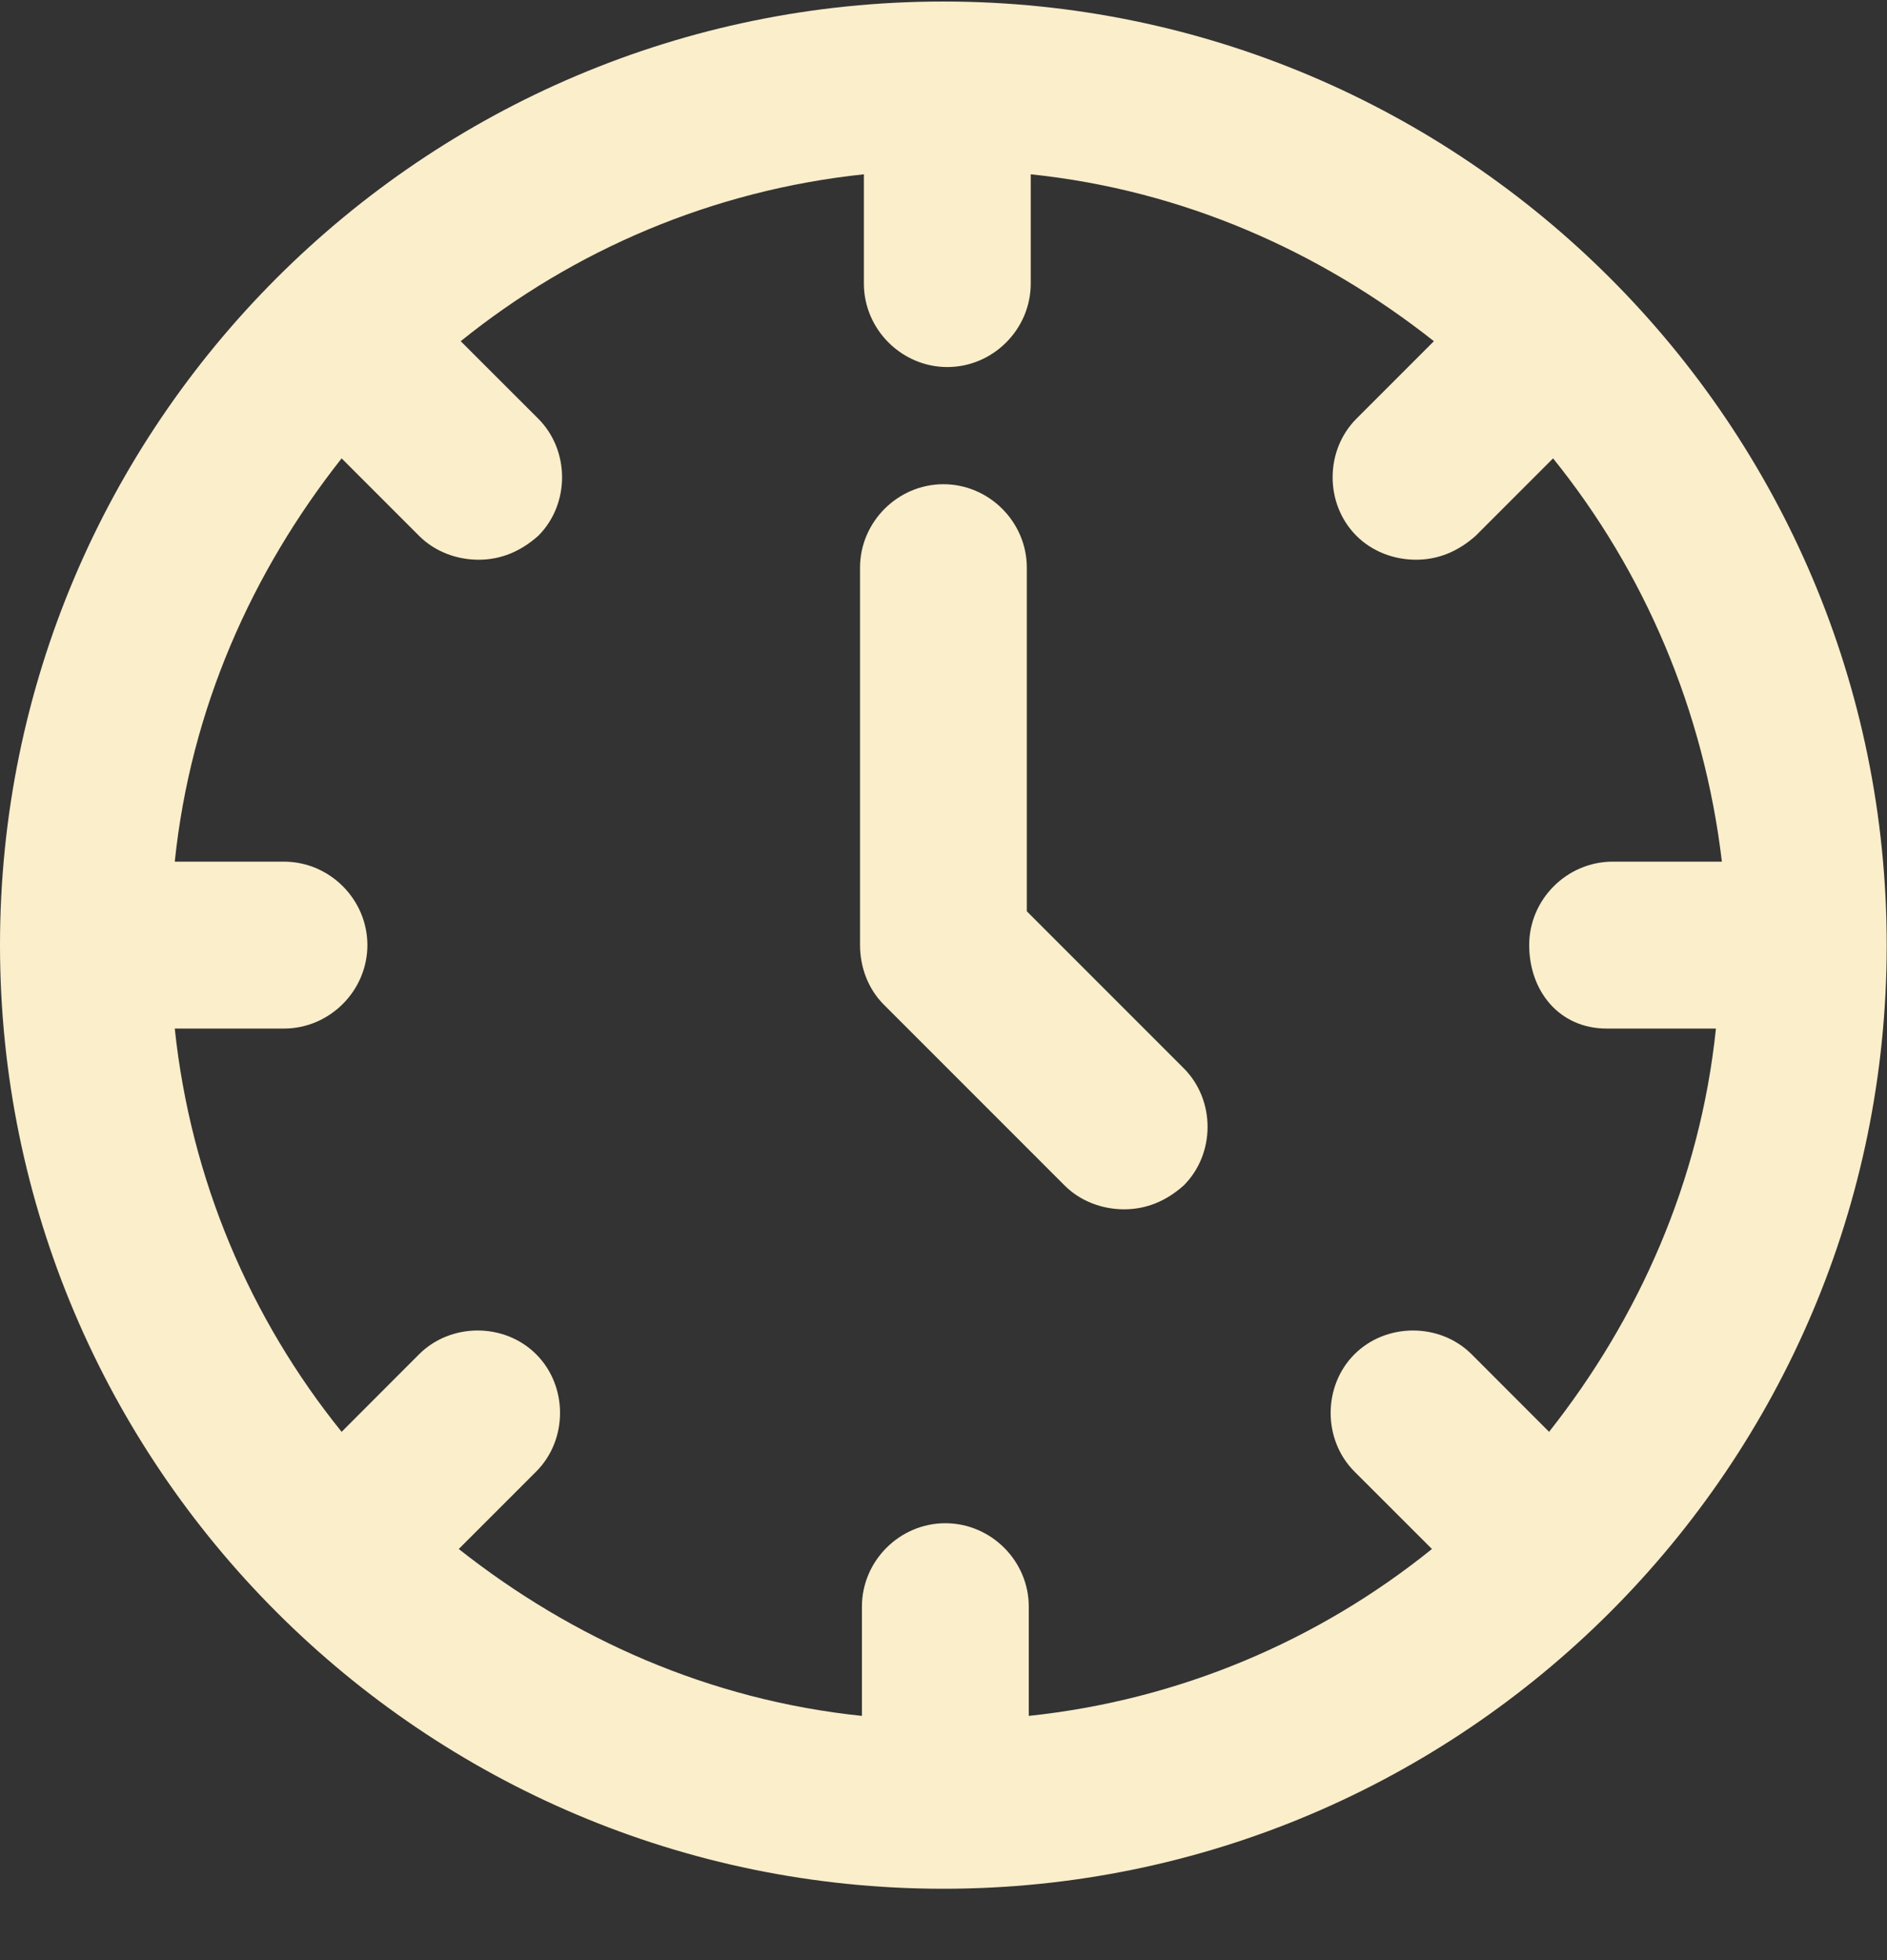 <svg width="26" height="27" viewBox="0 0 26 27" fill="none" xmlns="http://www.w3.org/2000/svg">
<rect x="0" y="0" width="26" height="27" fill="#333333" stroke="none"/>
<path d="M12.998 0.021C5.829 0.021 0 5.849 0 13.018C0 20.188 5.829 26.017 12.998 26.017C20.167 26.017 25.996 20.188 25.996 13.018C25.996 5.849 20.167 0.021 12.998 0.021ZM22.138 14.168H23.643C23.424 16.275 22.576 18.163 21.344 19.723L20.277 18.655C19.839 18.218 19.1 18.218 18.662 18.655C18.225 19.093 18.225 19.832 18.662 20.27L19.73 21.337C18.17 22.596 16.254 23.417 14.175 23.636V22.131C14.175 21.501 13.655 20.982 13.025 20.982C12.396 20.982 11.876 21.501 11.876 22.131V23.636C9.769 23.417 7.881 22.569 6.321 21.337L7.388 20.27C7.826 19.832 7.826 19.093 7.388 18.655C6.951 18.218 6.212 18.218 5.774 18.655L4.707 19.723C3.448 18.163 2.627 16.247 2.408 14.168H3.913C4.542 14.168 5.062 13.648 5.062 13.018C5.062 12.389 4.542 11.869 3.913 11.869H2.408C2.627 9.762 3.475 7.874 4.707 6.314L5.774 7.381C5.993 7.6 6.294 7.71 6.595 7.71C6.896 7.71 7.169 7.6 7.416 7.381C7.854 6.944 7.854 6.205 7.416 5.767L6.348 4.7C7.908 3.441 9.824 2.62 11.903 2.401V3.906C11.903 4.536 12.423 5.056 13.053 5.056C13.682 5.056 14.202 4.536 14.202 3.906V2.401C16.309 2.62 18.197 3.468 19.757 4.7L18.69 5.767C18.252 6.205 18.252 6.944 18.69 7.381C18.909 7.6 19.21 7.71 19.511 7.71C19.812 7.71 20.085 7.6 20.332 7.381L21.399 6.314C22.658 7.874 23.479 9.79 23.725 11.869H22.22C21.59 11.869 21.07 12.389 21.07 13.018C21.07 13.648 21.481 14.168 22.138 14.168Z" fill="#FBEECB"/>
<path d="M14.148 12.553V7.819C14.148 7.19 13.628 6.67 12.999 6.67C12.37 6.67 11.85 7.19 11.85 7.819V13.018C11.85 13.319 11.959 13.62 12.178 13.839L14.668 16.329C14.887 16.548 15.188 16.658 15.489 16.658C15.79 16.658 16.064 16.548 16.31 16.329C16.748 15.892 16.748 15.153 16.31 14.715L14.148 12.553Z" fill="#FBEECB"/>
</svg>
